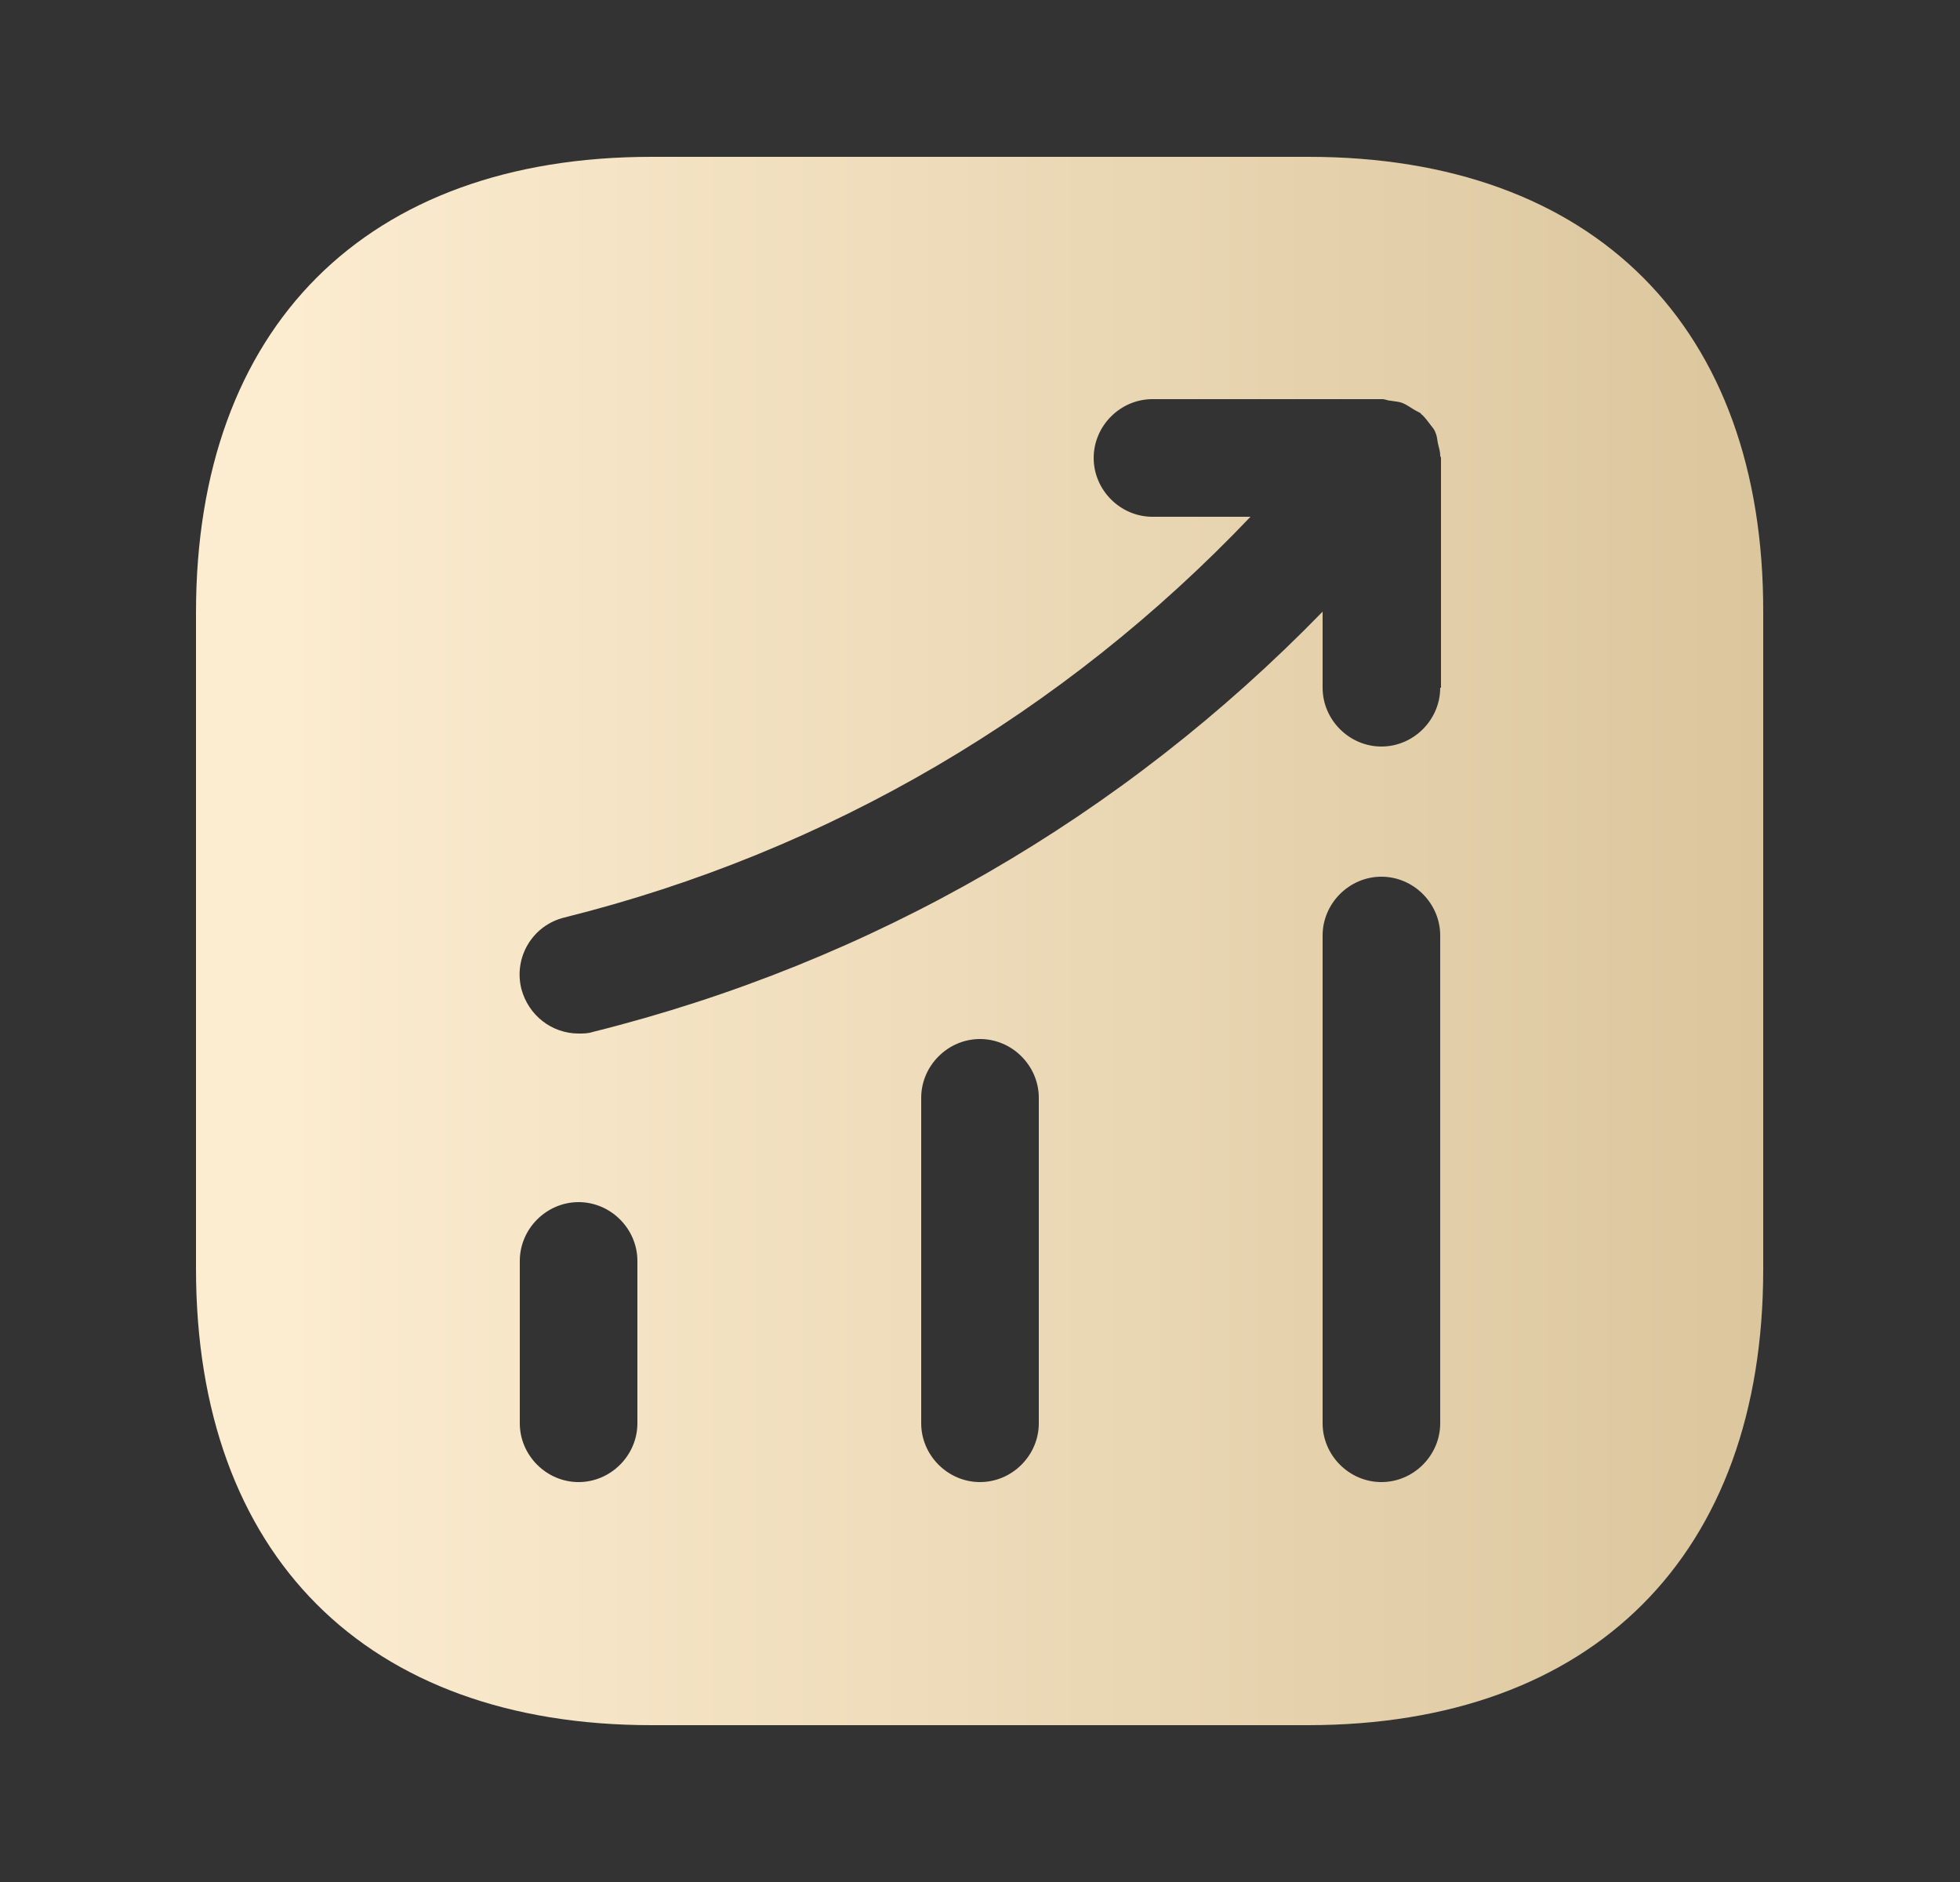 <svg width="25" height="24" viewBox="0 0 25 24" fill="none" xmlns="http://www.w3.org/2000/svg">
<rect x="0" y="0" width="25" height="24" fill="#333333" stroke="none"/>
<path d="M16.69 2H8.31C4.67 2 2.5 4.17 2.5 7.81V16.18C2.5 19.83 4.67 22 8.31 22H16.68C20.32 22 22.49 19.83 22.49 16.19V7.81C22.5 4.17 20.33 2 16.69 2ZM8.13 18.15C8.13 18.56 7.79 18.9 7.38 18.9C6.97 18.9 6.63 18.56 6.63 18.15V16.08C6.63 15.67 6.97 15.33 7.38 15.33C7.79 15.33 8.13 15.67 8.13 16.08V18.15ZM13.25 18.15C13.25 18.56 12.91 18.9 12.5 18.9C12.09 18.9 11.75 18.56 11.75 18.15V14C11.75 13.59 12.09 13.25 12.5 13.25C12.91 13.25 13.25 13.59 13.25 14V18.15ZM18.37 18.15C18.37 18.56 18.03 18.9 17.62 18.9C17.21 18.9 16.87 18.56 16.87 18.15V11.93C16.87 11.52 17.21 11.18 17.62 11.18C18.03 11.18 18.37 11.52 18.37 11.93V18.15ZM18.37 8.77C18.37 9.18 18.03 9.52 17.62 9.52C17.21 9.52 16.87 9.18 16.87 8.77V7.8C14.32 10.42 11.13 12.27 7.56 13.16C7.5 13.18 7.44 13.18 7.38 13.18C7.04 13.18 6.74 12.95 6.65 12.61C6.55 12.21 6.79 11.8 7.2 11.7C10.57 10.86 13.57 9.09 15.95 6.59H14.7C14.29 6.59 13.95 6.25 13.95 5.84C13.95 5.43 14.29 5.09 14.7 5.09H17.63C17.67 5.09 17.7 5.11 17.74 5.11C17.79 5.12 17.84 5.12 17.89 5.14C17.94 5.16 17.98 5.19 18.03 5.22C18.06 5.24 18.09 5.25 18.12 5.27C18.13 5.28 18.13 5.29 18.14 5.29C18.18 5.33 18.21 5.37 18.24 5.41C18.27 5.45 18.3 5.48 18.31 5.52C18.33 5.56 18.33 5.6 18.34 5.65C18.35 5.7 18.37 5.75 18.37 5.81C18.37 5.82 18.38 5.83 18.38 5.84V8.77H18.37Z" fill="url(#paint0_linear_1604_171)"/>
<defs>
<linearGradient id="paint0_linear_1604_171" x1="22.49" y1="22" x2="3.676" y2="22" gradientUnits="userSpaceOnUse">
<stop stop-color="#DBC69D"/>
<stop offset="1" stop-color="#FCECD0"/>
</linearGradient>
</defs>
</svg>
